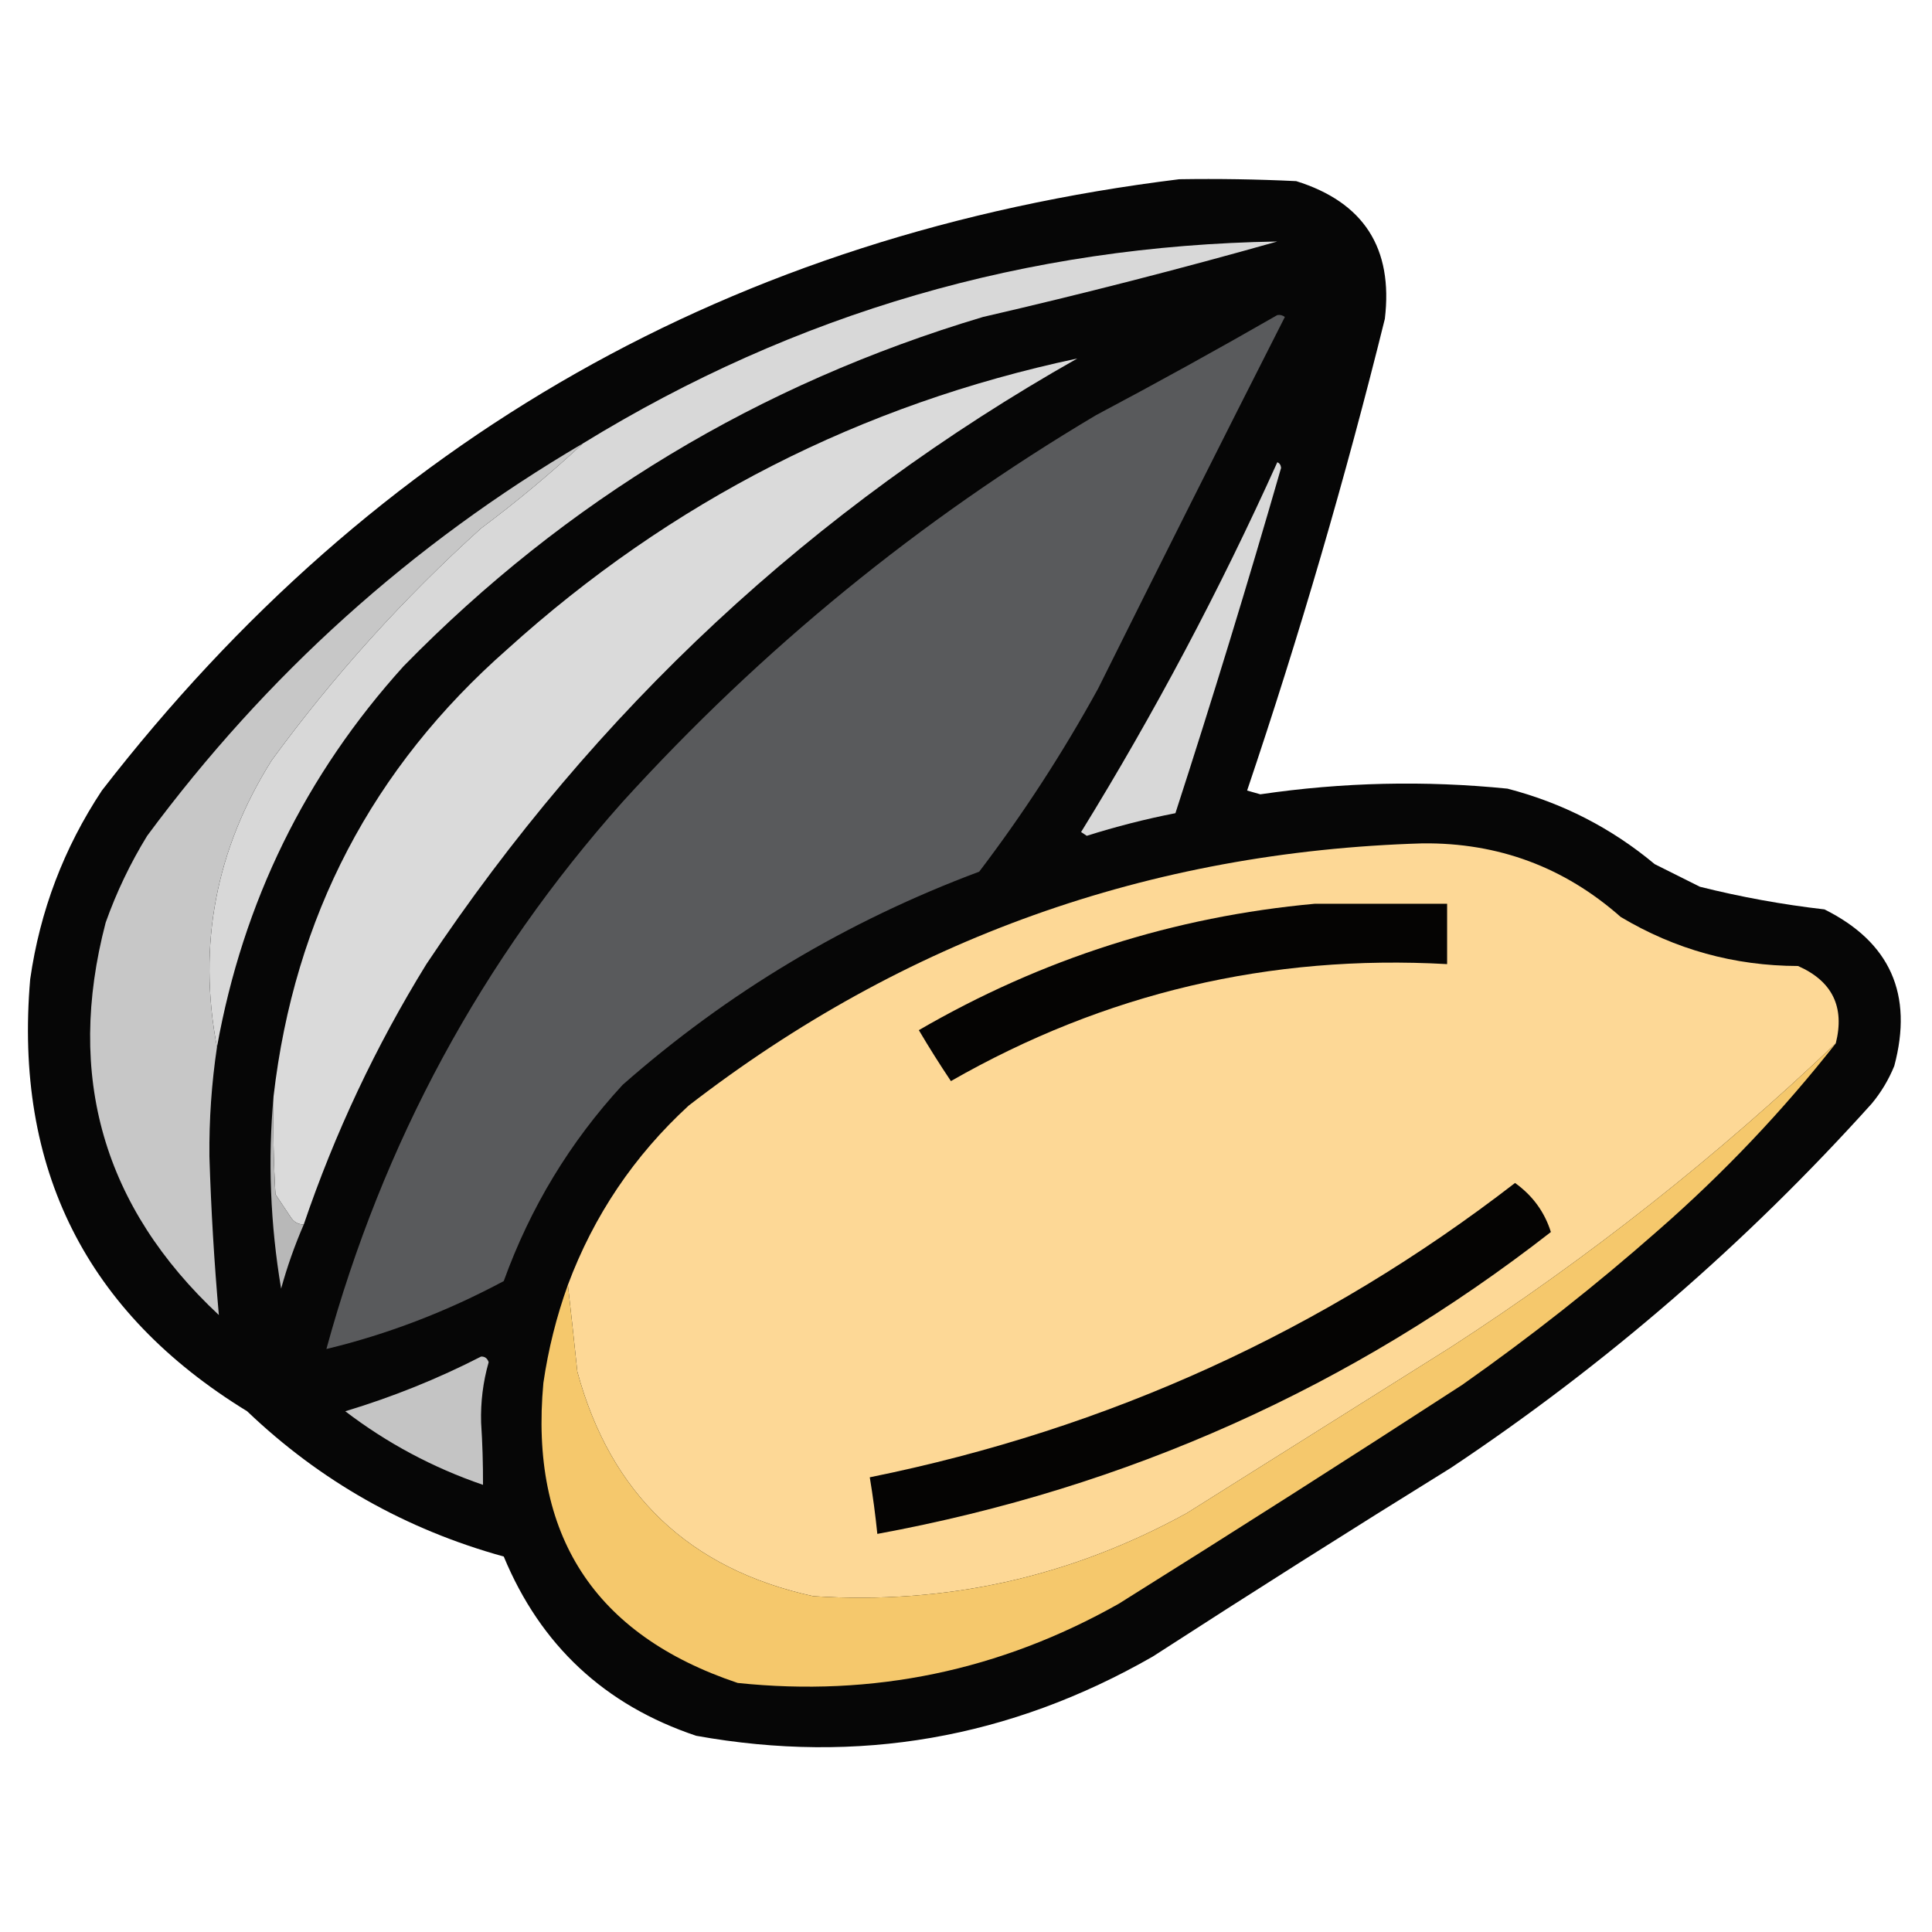 <?xml version="1.0" encoding="UTF-8"?>
<!DOCTYPE svg PUBLIC "-//W3C//DTD SVG 1.1//EN" "http://www.w3.org/Graphics/SVG/1.1/DTD/svg11.dtd">
<svg xmlns="http://www.w3.org/2000/svg" version="1.1" width="512px" height="512px" style="shape-rendering:geometricPrecision; text-rendering:geometricPrecision; image-rendering:optimizeQuality; fill-rule:evenodd; clip-rule:evenodd" xmlns:xlink="http://www.w3.org/1999/xlink">
<g><path style="opacity:0.98" fill="#020202" d="M 312.5,47.5 C 322.839,47.334 333.172,47.5 343.5,48C 361.404,53.588 369.237,65.755 367,84.5C 356.553,126.674 344.386,168.341 330.5,209.5C 331.667,209.833 332.833,210.167 334,210.5C 355.784,207.299 377.618,206.799 399.5,209C 414.055,212.777 427.055,219.443 438.5,229C 442.5,231 446.5,233 450.5,235C 461.365,237.72 472.365,239.72 483.5,241C 500.917,249.677 507.084,263.51 502,282.5C 500.503,286.165 498.503,289.498 496,292.5C 462.722,329.465 425.555,361.632 384.5,389C 357.998,405.417 331.664,422.083 305.5,439C 267.633,460.709 227.299,467.709 184.5,460C 160.273,451.893 143.273,436.06 133.5,412.5C 107.521,405.318 84.854,392.485 65.5,374C 22.853,347.873 3.686,309.707 8,259.5C 10.594,241.38 16.928,224.713 27,209.5C 99.378,116.042 194.544,62.042 312.5,47.5 Z"/></g>
<g><path style="opacity:1" fill="#d8d8d8" d="M 57.5,277.5 C 52.352,250.401 57.185,225.068 72,201.5C 88.337,179.157 106.837,158.657 127.5,140C 136.94,132.958 145.94,125.458 154.5,117.5C 210.865,82.905 272.198,65.072 338.5,64C 312.724,71.278 286.724,77.944 260.5,84C 201.183,101.724 150.016,132.557 107,176.5C 80.922,205.325 64.422,238.992 57.5,277.5 Z"/></g>
<g><path style="opacity:1" fill="#595a5c" d="M 338.5,83.5 C 339.239,83.369 339.906,83.536 340.5,84C 323.872,116.756 307.372,149.589 291,182.5C 281.681,199.475 271.181,215.642 259.5,231C 224.372,244.132 192.872,262.965 165,287.5C 151.051,302.644 140.551,319.977 133.5,339.5C 118.357,347.6 102.69,353.6 86.5,357.5C 101.461,302.807 127.627,254.474 165,212.5C 201.848,171.961 243.681,137.795 290.5,110C 306.723,101.392 322.723,92.559 338.5,83.5 Z"/></g>
<g><path style="opacity:1" fill="#dadada" d="M 80.5,324.5 C 78.983,324.489 77.816,323.823 77,322.5C 75.667,320.5 74.333,318.5 73,316.5C 72.5,307.84 72.334,299.173 72.5,290.5C 78.011,242.975 98.677,203.475 134.5,172C 177.801,132.848 228.134,107.182 285.5,95C 215.32,134.708 157.82,188.208 113,255.5C 99.576,277.267 88.743,300.267 80.5,324.5 Z"/></g>
<g><path style="opacity:1" fill="#c7c7c7" d="M 154.5,117.5 C 145.94,125.458 136.94,132.958 127.5,140C 106.837,158.657 88.337,179.157 72,201.5C 57.185,225.068 52.352,250.401 57.5,277.5C 56.07,287.091 55.403,296.757 55.5,306.5C 55.934,320.559 56.768,334.559 58,348.5C 27.353,319.883 17.353,285.216 28,244.5C 30.865,236.438 34.531,228.771 39,221.5C 70.56,178.856 109.06,144.189 154.5,117.5 Z"/></g>
<g><path style="opacity:1" fill="#d8d8d8" d="M 338.5,122.5 C 339.097,122.735 339.43,123.235 339.5,124C 330.677,154.638 321.343,185.138 311.5,215.5C 303.574,217.053 295.741,219.053 288,221.5C 287.5,221.167 287,220.833 286.5,220.5C 305.896,189.047 323.229,156.38 338.5,122.5 Z"/></g>
<g><path style="opacity:1" fill="#fdd896" d="M 486.5,276.5 C 454.981,306.524 420.981,333.358 384.5,357C 361.167,371.667 337.833,386.333 314.5,401C 283.643,417.964 250.643,425.298 215.5,423C 182.661,415.829 161.828,395.996 153,363.5C 152.185,355.68 151.352,348.013 150.5,340.5C 157.364,322.13 168.031,306.297 182.5,293C 239.647,248.836 304.48,225.669 377,223.5C 397.051,223.293 414.551,229.793 429.5,243C 443.937,251.624 459.604,255.957 476.5,256C 485.595,260.023 488.928,266.857 486.5,276.5 Z"/></g>
<g><path style="opacity:1" fill="#050403" d="M 348.5,239.5 C 360.167,239.5 371.833,239.5 383.5,239.5C 383.5,244.833 383.5,250.167 383.5,255.5C 336.529,252.869 292.695,263.202 252,286.5C 249.042,282.084 246.208,277.584 243.5,273C 276.109,254.074 311.109,242.907 348.5,239.5 Z"/></g>
<g><path style="opacity:1" fill="#f5c86c" d="M 486.5,276.5 C 472.443,294.394 456.777,310.894 439.5,326C 422.894,340.631 405.56,354.297 387.5,367C 357.336,386.583 327.003,405.916 296.5,425C 265.038,442.759 231.371,449.759 195.5,446C 157.457,433.248 140.291,406.748 144,366.5C 145.297,357.586 147.464,348.92 150.5,340.5C 151.352,348.013 152.185,355.68 153,363.5C 161.828,395.996 182.661,415.829 215.5,423C 250.643,425.298 283.643,417.964 314.5,401C 337.833,386.333 361.167,371.667 384.5,357C 420.981,333.358 454.981,306.524 486.5,276.5 Z"/></g>
<g><path style="opacity:1" fill="#050403" d="M 401.5,313.5 C 406.154,316.831 409.32,321.165 411,326.5C 358.202,367.64 298.702,394.307 232.5,406.5C 231.994,401.477 231.327,396.477 230.5,391.5C 293.819,378.663 350.819,352.663 401.5,313.5 Z"/></g>
<g><path style="opacity:1" fill="#b8b8b8" d="M 72.5,290.5 C 72.334,299.173 72.5,307.84 73,316.5C 74.333,318.5 75.667,320.5 77,322.5C 77.816,323.823 78.983,324.489 80.5,324.5C 78.111,329.998 76.111,335.665 74.5,341.5C 71.632,324.426 70.965,307.426 72.5,290.5 Z"/></g>
<g><path style="opacity:1" fill="#c4c4c4" d="M 127.5,359.5 C 128.497,359.47 129.164,359.97 129.5,361C 128.012,366.216 127.346,371.549 127.5,377C 127.859,382.522 128.025,388.022 128,393.5C 114.736,388.953 102.57,382.453 91.5,374C 104.04,370.216 116.04,365.383 127.5,359.5 Z"/></g>
</svg>
